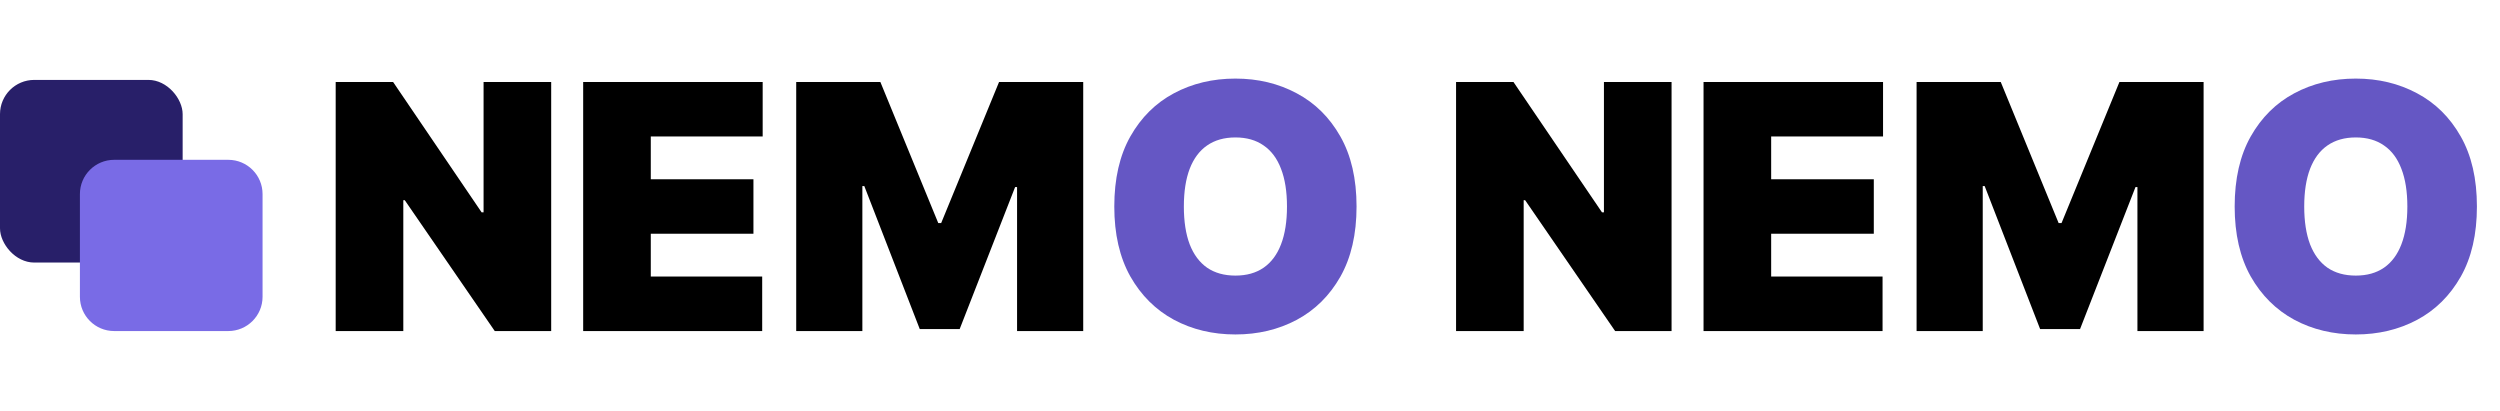 <svg width="219" height="36" viewBox="0 0 219 36" fill="none" xmlns="http://www.w3.org/2000/svg">
<rect y="7" width="16" height="16" rx="3" fill="#281F69"/>
<path d="M7 17C7 15.343 8.343 14 10 14H20C21.657 14 23 15.343 23 17V26C23 27.657 21.657 29 20 29H10C8.343 29 7 27.657 7 26V17Z" fill="#796BE6"/>
<path d="M48.284 7.182V29H43.341L35.457 17.537H35.33V29H29.406V7.182H34.435L42.19 18.602H42.361V7.182H48.284ZM51.086 29V7.182H66.81V11.954H57.009V15.704H66.001V20.477H57.009V24.227H66.768V29H51.086ZM69.748 7.182H77.12L82.191 19.54H82.447L87.518 7.182H94.89V29H89.095V16.386H88.924L84.066 28.829H80.572L75.714 16.301H75.543V29H69.748V7.182ZM146.429 7.182V29H141.485L133.602 17.537H133.474V29H127.551V7.182H132.579L140.335 18.602H140.505V7.182H146.429ZM149.23 29V7.182H164.955V11.954H155.154V15.704H164.145V20.477H155.154V24.227H164.912V29H149.23ZM167.893 7.182H175.265L180.336 19.54H180.591L185.662 7.182H193.035V29H187.239V16.386H187.069L182.211 28.829H178.716L173.858 16.301H173.688V29H167.893V7.182Z" fill="black"/>
<path d="M118.834 18.091C118.834 20.52 118.361 22.569 117.417 24.238C116.472 25.9 115.197 27.16 113.592 28.02C111.987 28.872 110.197 29.298 108.223 29.298C106.234 29.298 104.437 28.869 102.832 28.009C101.234 27.143 99.963 25.879 99.018 24.217C98.081 22.548 97.612 20.506 97.612 18.091C97.612 15.662 98.081 13.617 99.018 11.954C99.963 10.286 101.234 9.025 102.832 8.173C104.437 7.313 106.234 6.884 108.223 6.884C110.197 6.884 111.987 7.313 113.592 8.173C115.197 9.025 116.472 10.286 117.417 11.954C118.361 13.617 118.834 15.662 118.834 18.091ZM112.74 18.091C112.74 16.784 112.566 15.683 112.218 14.788C111.877 13.886 111.369 13.204 110.694 12.743C110.027 12.274 109.203 12.04 108.223 12.04C107.243 12.04 106.415 12.274 105.741 12.743C105.073 13.204 104.565 13.886 104.217 14.788C103.876 15.683 103.706 16.784 103.706 18.091C103.706 19.398 103.876 20.502 104.217 21.404C104.565 22.299 105.073 22.981 105.741 23.45C106.415 23.911 107.243 24.142 108.223 24.142C109.203 24.142 110.027 23.911 110.694 23.45C111.369 22.981 111.877 22.299 112.218 21.404C112.566 20.502 112.74 19.398 112.74 18.091ZM216.978 18.091C216.978 20.52 216.506 22.569 215.561 24.238C214.617 25.9 213.342 27.16 211.737 28.02C210.132 28.872 208.342 29.298 206.367 29.298C204.379 29.298 202.582 28.869 200.977 28.009C199.379 27.143 198.107 25.879 197.163 24.217C196.225 22.548 195.757 20.506 195.757 18.091C195.757 15.662 196.225 13.617 197.163 11.954C198.107 10.286 199.379 9.025 200.977 8.173C202.582 7.313 204.379 6.884 206.367 6.884C208.342 6.884 210.132 7.313 211.737 8.173C213.342 9.025 214.617 10.286 215.561 11.954C216.506 13.617 216.978 15.662 216.978 18.091ZM210.884 18.091C210.884 16.784 210.71 15.683 210.362 14.788C210.021 13.886 209.514 13.204 208.839 12.743C208.171 12.274 207.347 12.04 206.367 12.04C205.387 12.04 204.56 12.274 203.885 12.743C203.218 13.204 202.71 13.886 202.362 14.788C202.021 15.683 201.85 16.784 201.85 18.091C201.85 19.398 202.021 20.502 202.362 21.404C202.71 22.299 203.218 22.981 203.885 23.45C204.56 23.911 205.387 24.142 206.367 24.142C207.347 24.142 208.171 23.911 208.839 23.45C209.514 22.981 210.021 22.299 210.362 21.404C210.71 20.502 210.884 19.398 210.884 18.091Z" fill="#6557C4"/>
</svg>
